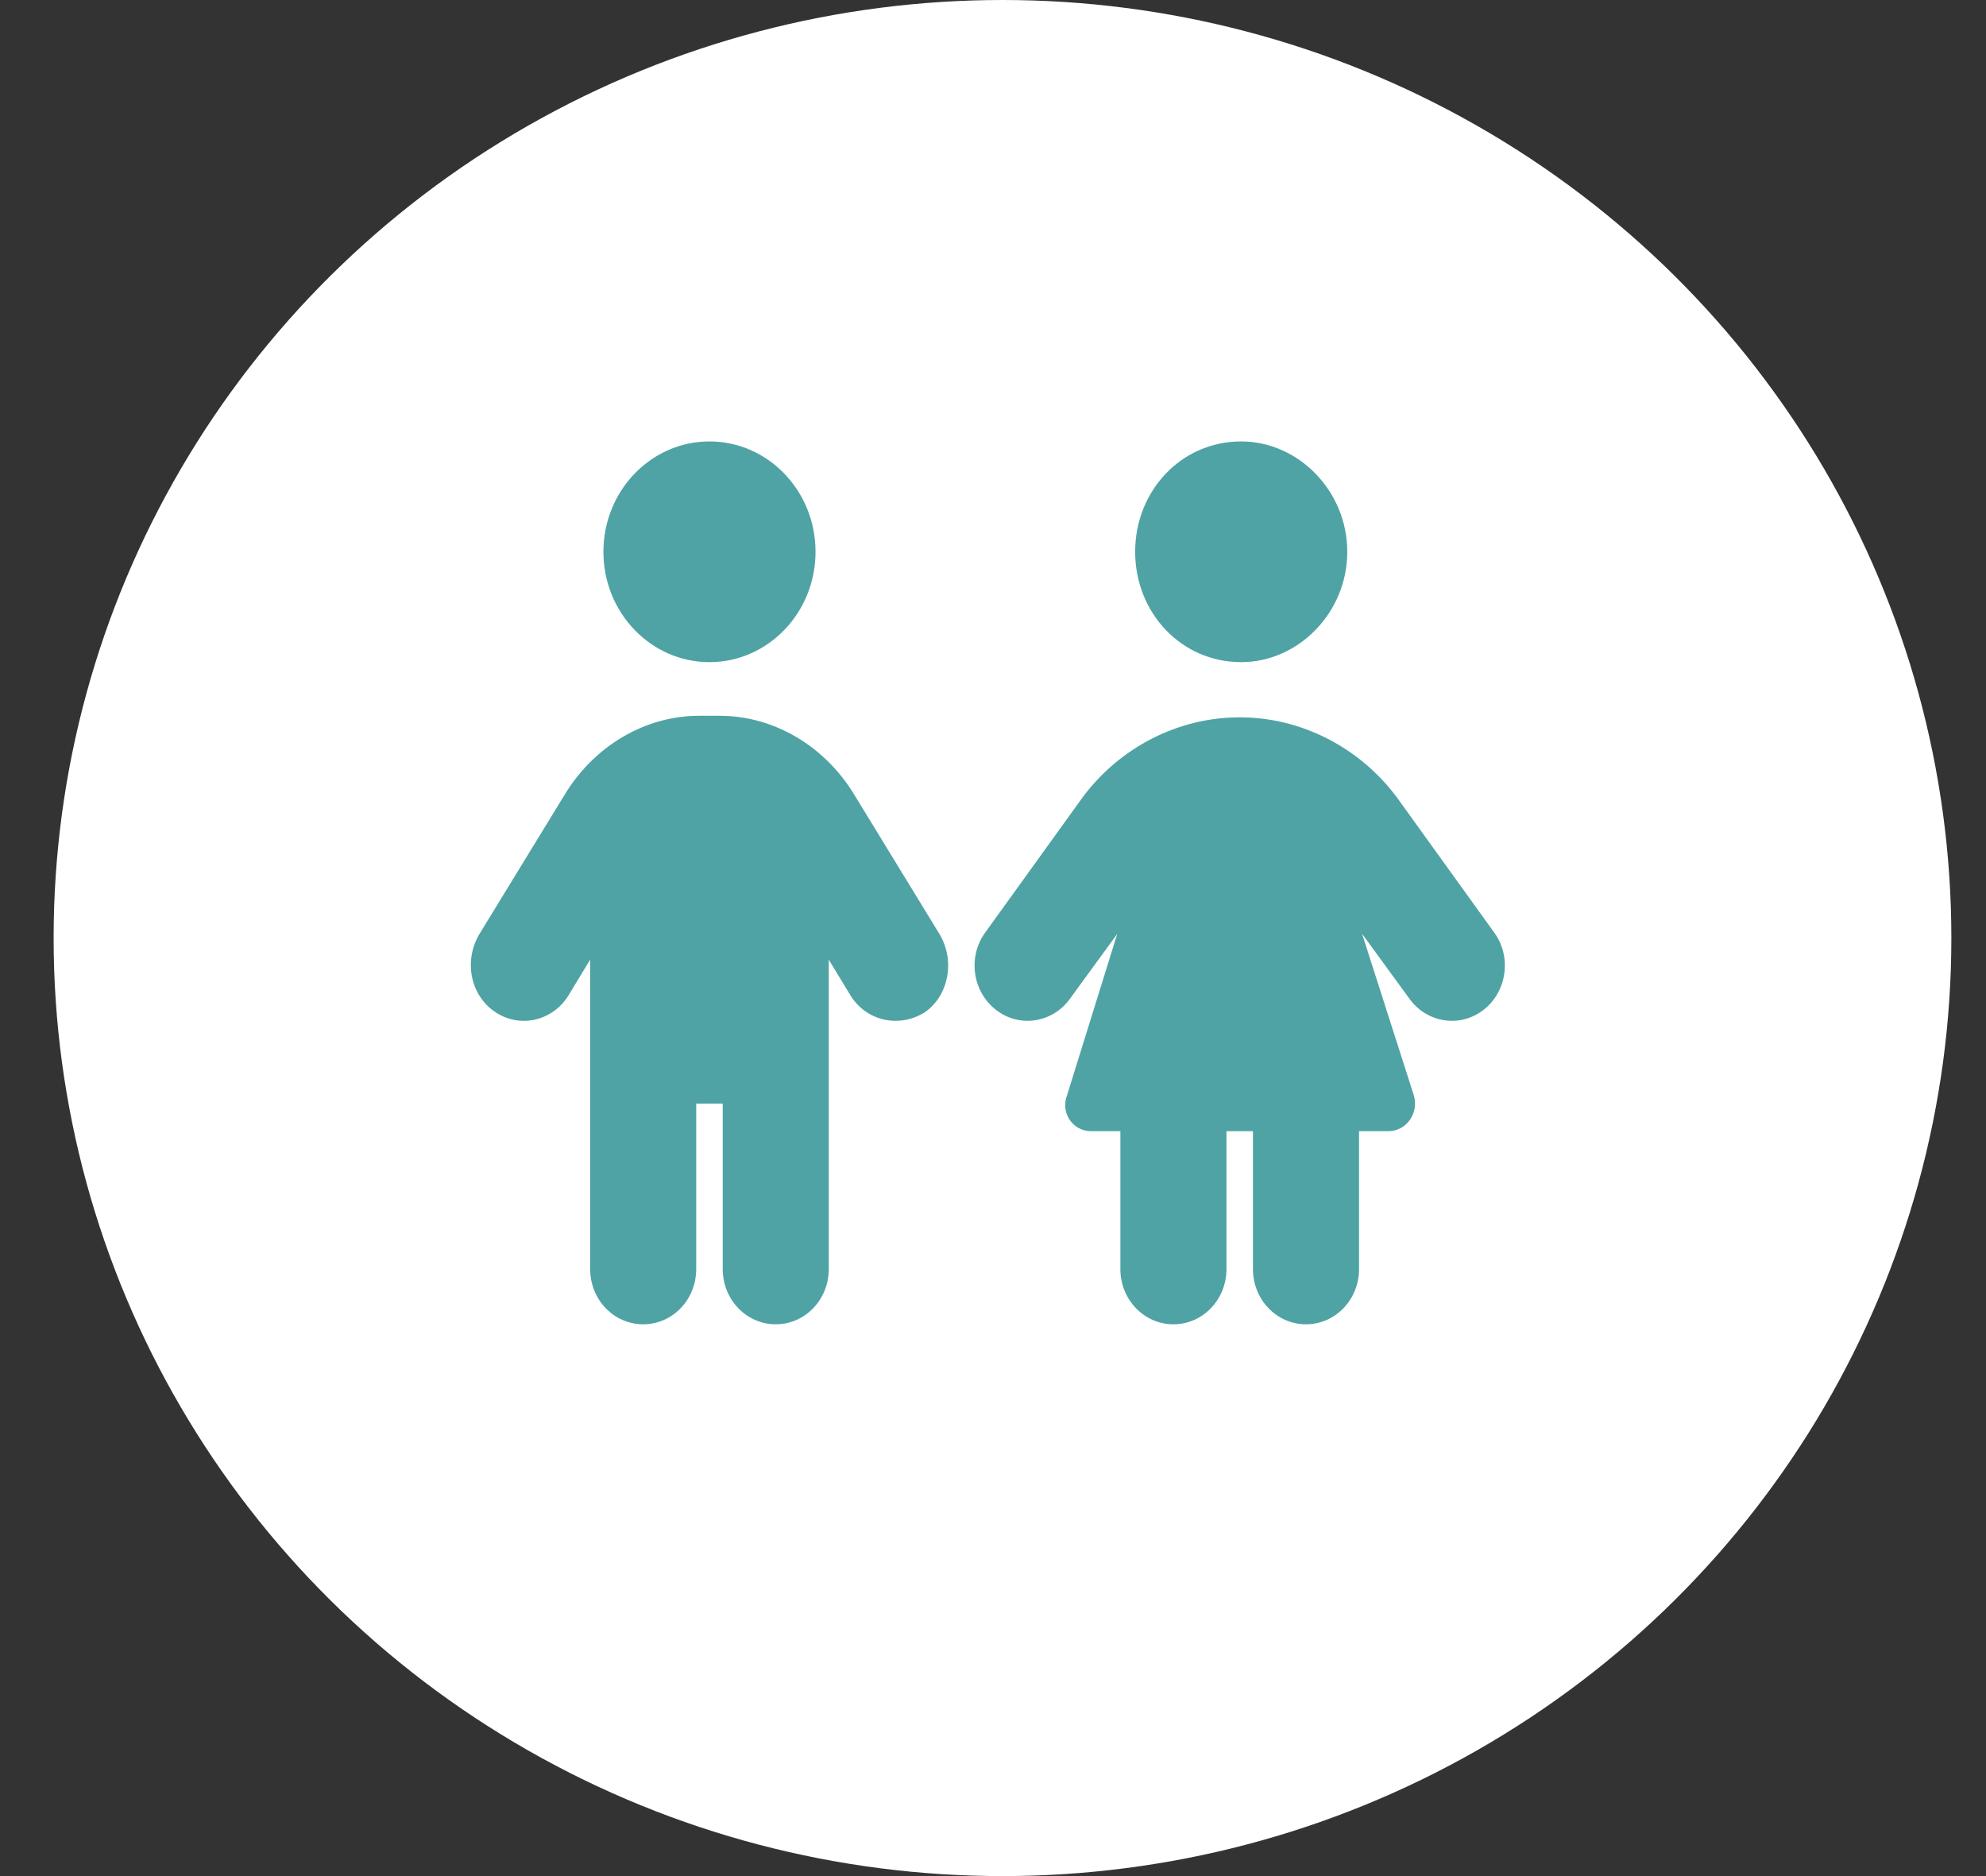 <svg width="36" height="34" viewBox="0 0 36 34" fill="none" xmlns="http://www.w3.org/2000/svg">
<rect x="0" y="0" width="36" height="34" fill="#333333" stroke="none"/>
<ellipse cx="18.172" cy="17" rx="17.2" ry="17" fill="white"/>
<g clip-path="url(#clip0_42_27)">
<path d="M24.422 10C24.422 8.895 23.532 8 22.499 8C21.412 8 20.577 8.895 20.577 10C20.577 11.105 21.412 12 22.499 12C23.532 12 24.422 11.105 24.422 10ZM24.635 23V20.5H25.169C25.497 20.5 25.729 20.166 25.625 19.841L24.69 16.922L25.551 18.103C25.872 18.544 26.475 18.631 26.898 18.297C27.321 17.962 27.404 17.334 27.083 16.897L25.314 14.441C24.64 13.544 23.587 13 22.472 13C21.355 13 20.303 13.544 19.631 14.441L17.861 16.897C17.54 17.334 17.624 17.962 18.048 18.297C18.468 18.631 19.072 18.544 19.393 18.103L20.252 16.925L19.345 19.841C19.216 20.166 19.447 20.5 19.775 20.5H20.309V23C20.309 23.553 20.739 24 21.271 24C21.802 24 22.232 23.553 22.232 23V20.5H22.712V23C22.712 23.553 23.142 24 23.674 24C24.205 24 24.635 23.553 24.635 23ZM14.783 10C14.783 8.895 13.921 8 12.86 8C11.8 8 10.938 8.895 10.938 10C10.938 11.105 11.8 12 12.86 12C13.921 12 14.783 11.105 14.783 10ZM13.101 20V23C13.101 23.553 13.53 24 14.062 24C14.594 24 15.023 23.553 15.023 23V17.391L15.411 18.031C15.693 18.5 16.288 18.641 16.762 18.347C17.186 18.053 17.321 17.434 17.038 16.941L15.486 14.403C14.957 13.528 14.035 12.972 13.047 12.972H12.674C11.683 12.972 10.764 13.528 10.235 14.403L8.682 16.941C8.4 17.434 8.535 18.053 8.986 18.347C9.433 18.641 10.028 18.5 10.31 18.031L10.698 17.391V23C10.698 23.553 11.127 24 11.659 24C12.191 24 12.62 23.553 12.62 23V20H13.101Z" fill="#4FA3A5"/>
</g>
<defs>
<clipPath id="clip0_42_27">
<rect width="19.224" height="16" fill="white" transform="matrix(-1 0 0 1 27.278 8)"/>
</clipPath>
</defs>
</svg>
